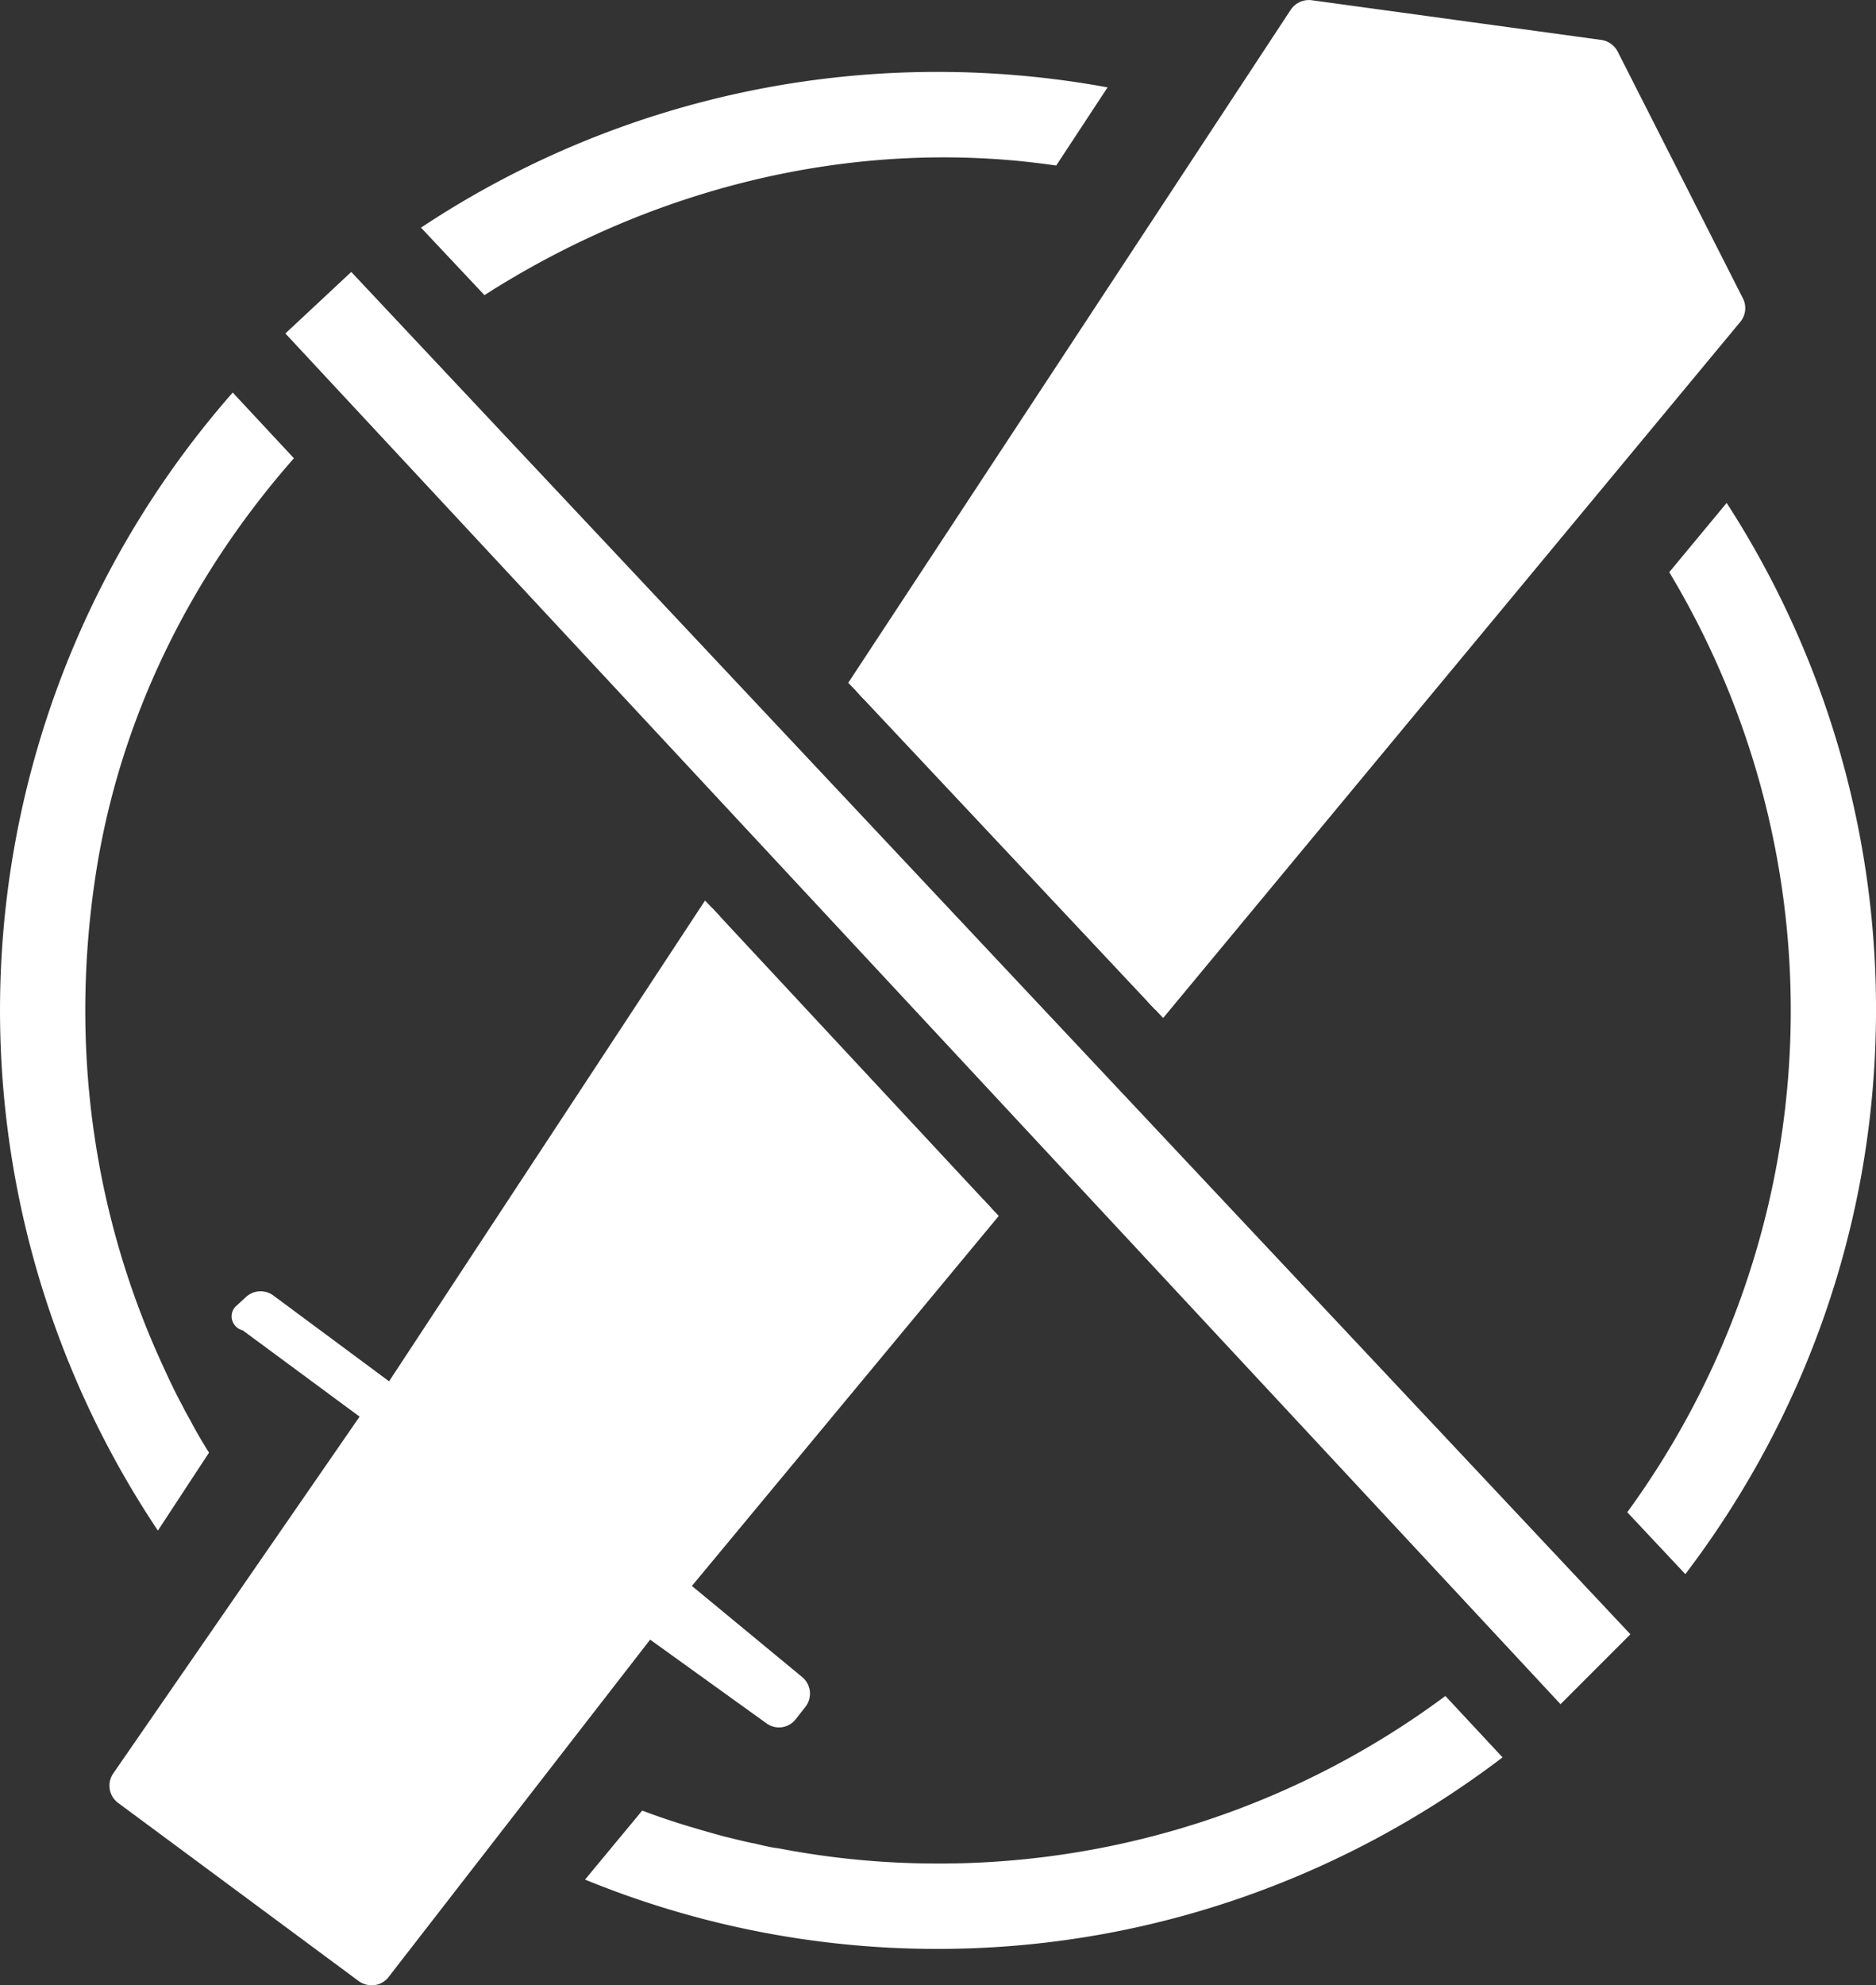 <svg id="Layer_1" data-name="Layer 1" xmlns="http://www.w3.org/2000/svg" viewBox="0 0 1008.72 1066.99"><rect x="0" y="0" width="1008.72" height="1066.99" fill="#333333" stroke="none"/><defs><style>.cls-1{fill:#fff;}</style></defs><path class="cls-1" d="M402.76,855.42a5.52,5.52,0,0,0,.6,7.8l59.44,49.72a5.5,5.5,0,0,1,.73,7.69l-5.17,6.49a5.62,5.62,0,0,1-7.57,1.08l-62.44-44.92a5.39,5.39,0,0,0-7.57,1.08L239.55,1065.82a5.63,5.63,0,0,1-7.68,1L102.41,971.07a5.67,5.67,0,0,1-1.32-7.69L233.55,771.6a5.46,5.46,0,0,0-1.44-7.69L168,716a1.74,1.74,0,0,1-1.8-2.77l5.28-4.8a5.5,5.5,0,0,1,7.21-.48l62.21,46.11a5.41,5.41,0,0,0,7.92-1.44L418.37,495l4.2,4.56L564,651.51l4.2,4.56Z" transform="translate(-35.28 -6.88)"/><path class="cls-1" d="M966.46,176.07l-310,373.48-4.21-4.44L499.55,382.5l-4.08-4.44L734.33,15.39a5.36,5.36,0,0,1,5.4-2.41L895.49,34.36a5.46,5.46,0,0,1,4.2,3l67.38,132.58A5.45,5.45,0,0,1,966.46,176.07Z" transform="translate(-35.28 -6.88)"/><path class="cls-1" d="M972.47,167.3,905.1,34.6a11.82,11.82,0,0,0-8.77-6.25L740.57,7a11.76,11.76,0,0,0-11.29,5.16L491.38,373.85l4.09,4.21,4.08,4.44L738.89,18.87,894.41,40l67.37,132.22L652.3,545.11l4.21,4.44,4.2,4.44L971,179.91A11.56,11.56,0,0,0,972.47,167.3ZM568.24,656.07l-4.2-4.56-166,200.07a11.57,11.57,0,0,0,1.45,16.21l59.32,49.12-4.56,6.36-62.45-44.91A11.53,11.53,0,0,0,376,880.64l-141,181.1L106.13,966.86,238.47,775.08a12,12,0,0,0,1.93-8.77,11,11,0,0,0-4.69-7.2l-61.12-45.76.59-.6,62.21,46.12a11.62,11.62,0,0,0,8.89,2.16,11.49,11.49,0,0,0,7.56-5l168.73-256.4-4.2-4.56-4-4.2L244.48,749.26l-62.21-46.12a11.57,11.57,0,0,0-14.77.85l-5.76,5.28a7.59,7.59,0,0,0-.73,9.13,7.84,7.84,0,0,0,4.81,3.48l62.81,46.36L96.17,960a11.56,11.56,0,0,0,2.64,15.85l129.46,95.84a11.92,11.92,0,0,0,6.84,2.15,11.28,11.28,0,0,0,9.13-4.44L384.86,888.09,447.31,933a11.41,11.41,0,0,0,15.85-2.17l5.17-6.6a11.52,11.52,0,0,0-1.69-16l-59.32-49,165-198.86Z" transform="translate(-35.28 -6.88)"/><path class="cls-1" d="M539.66,45.53a501.73,501.73,0,0,0-278,83.7l34.11,36.27c83.7-53.56,184-81.54,285.33-72.3,7.45.73,14.77,1.57,22.1,2.64l27.62-42A506.86,506.86,0,0,0,539.66,45.53ZM193.32,253.17l-32.91-35.31a503,503,0,0,0-40.23,611.62l27.5-41.91c-.84-1.32-1.68-2.52-2.4-3.85q-3.78-6.12-7.2-12.6c-1.44-2.64-3-5.29-4.33-8-2-3.72-4-7.56-5.88-11.53-1.8-3.6-3.48-7.32-5.16-11C86.56,662.07,72.27,572,86.68,477.37,99.53,392.71,138.2,315.73,193.32,253.17Zm770.38,24-30.86,37.23a457.45,457.45,0,0,1-22.58,505.22l31.22,33.27c62.57-82.27,100.52-184.1,102.44-294.1A500.65,500.65,0,0,0,963.7,277.18Zm-424,731.24a449.11,449.11,0,0,1-85.86-8.17,51.89,51.89,0,0,1-6.25-1.08h-.12q-3.24-.72-6.12-1.44l-2-.36c-4.93-1.08-9.85-2.29-14.66-3.49-5.4-1.43-10.8-3-16.09-4.56-9.49-2.76-18.85-5.88-28-9.36l-30.74,37.1a499.3,499.3,0,0,0,184.34,37.23c115.4,1.2,222.77-37.35,309-102.91l-30.74-33A456.38,456.38,0,0,1,539.66,1008.42Z" transform="translate(-35.28 -6.88)"/><polygon class="cls-1" points="839.09 915.9 153.45 179.22 188.87 146.15 876.66 878.33 839.09 915.9"/></svg>
